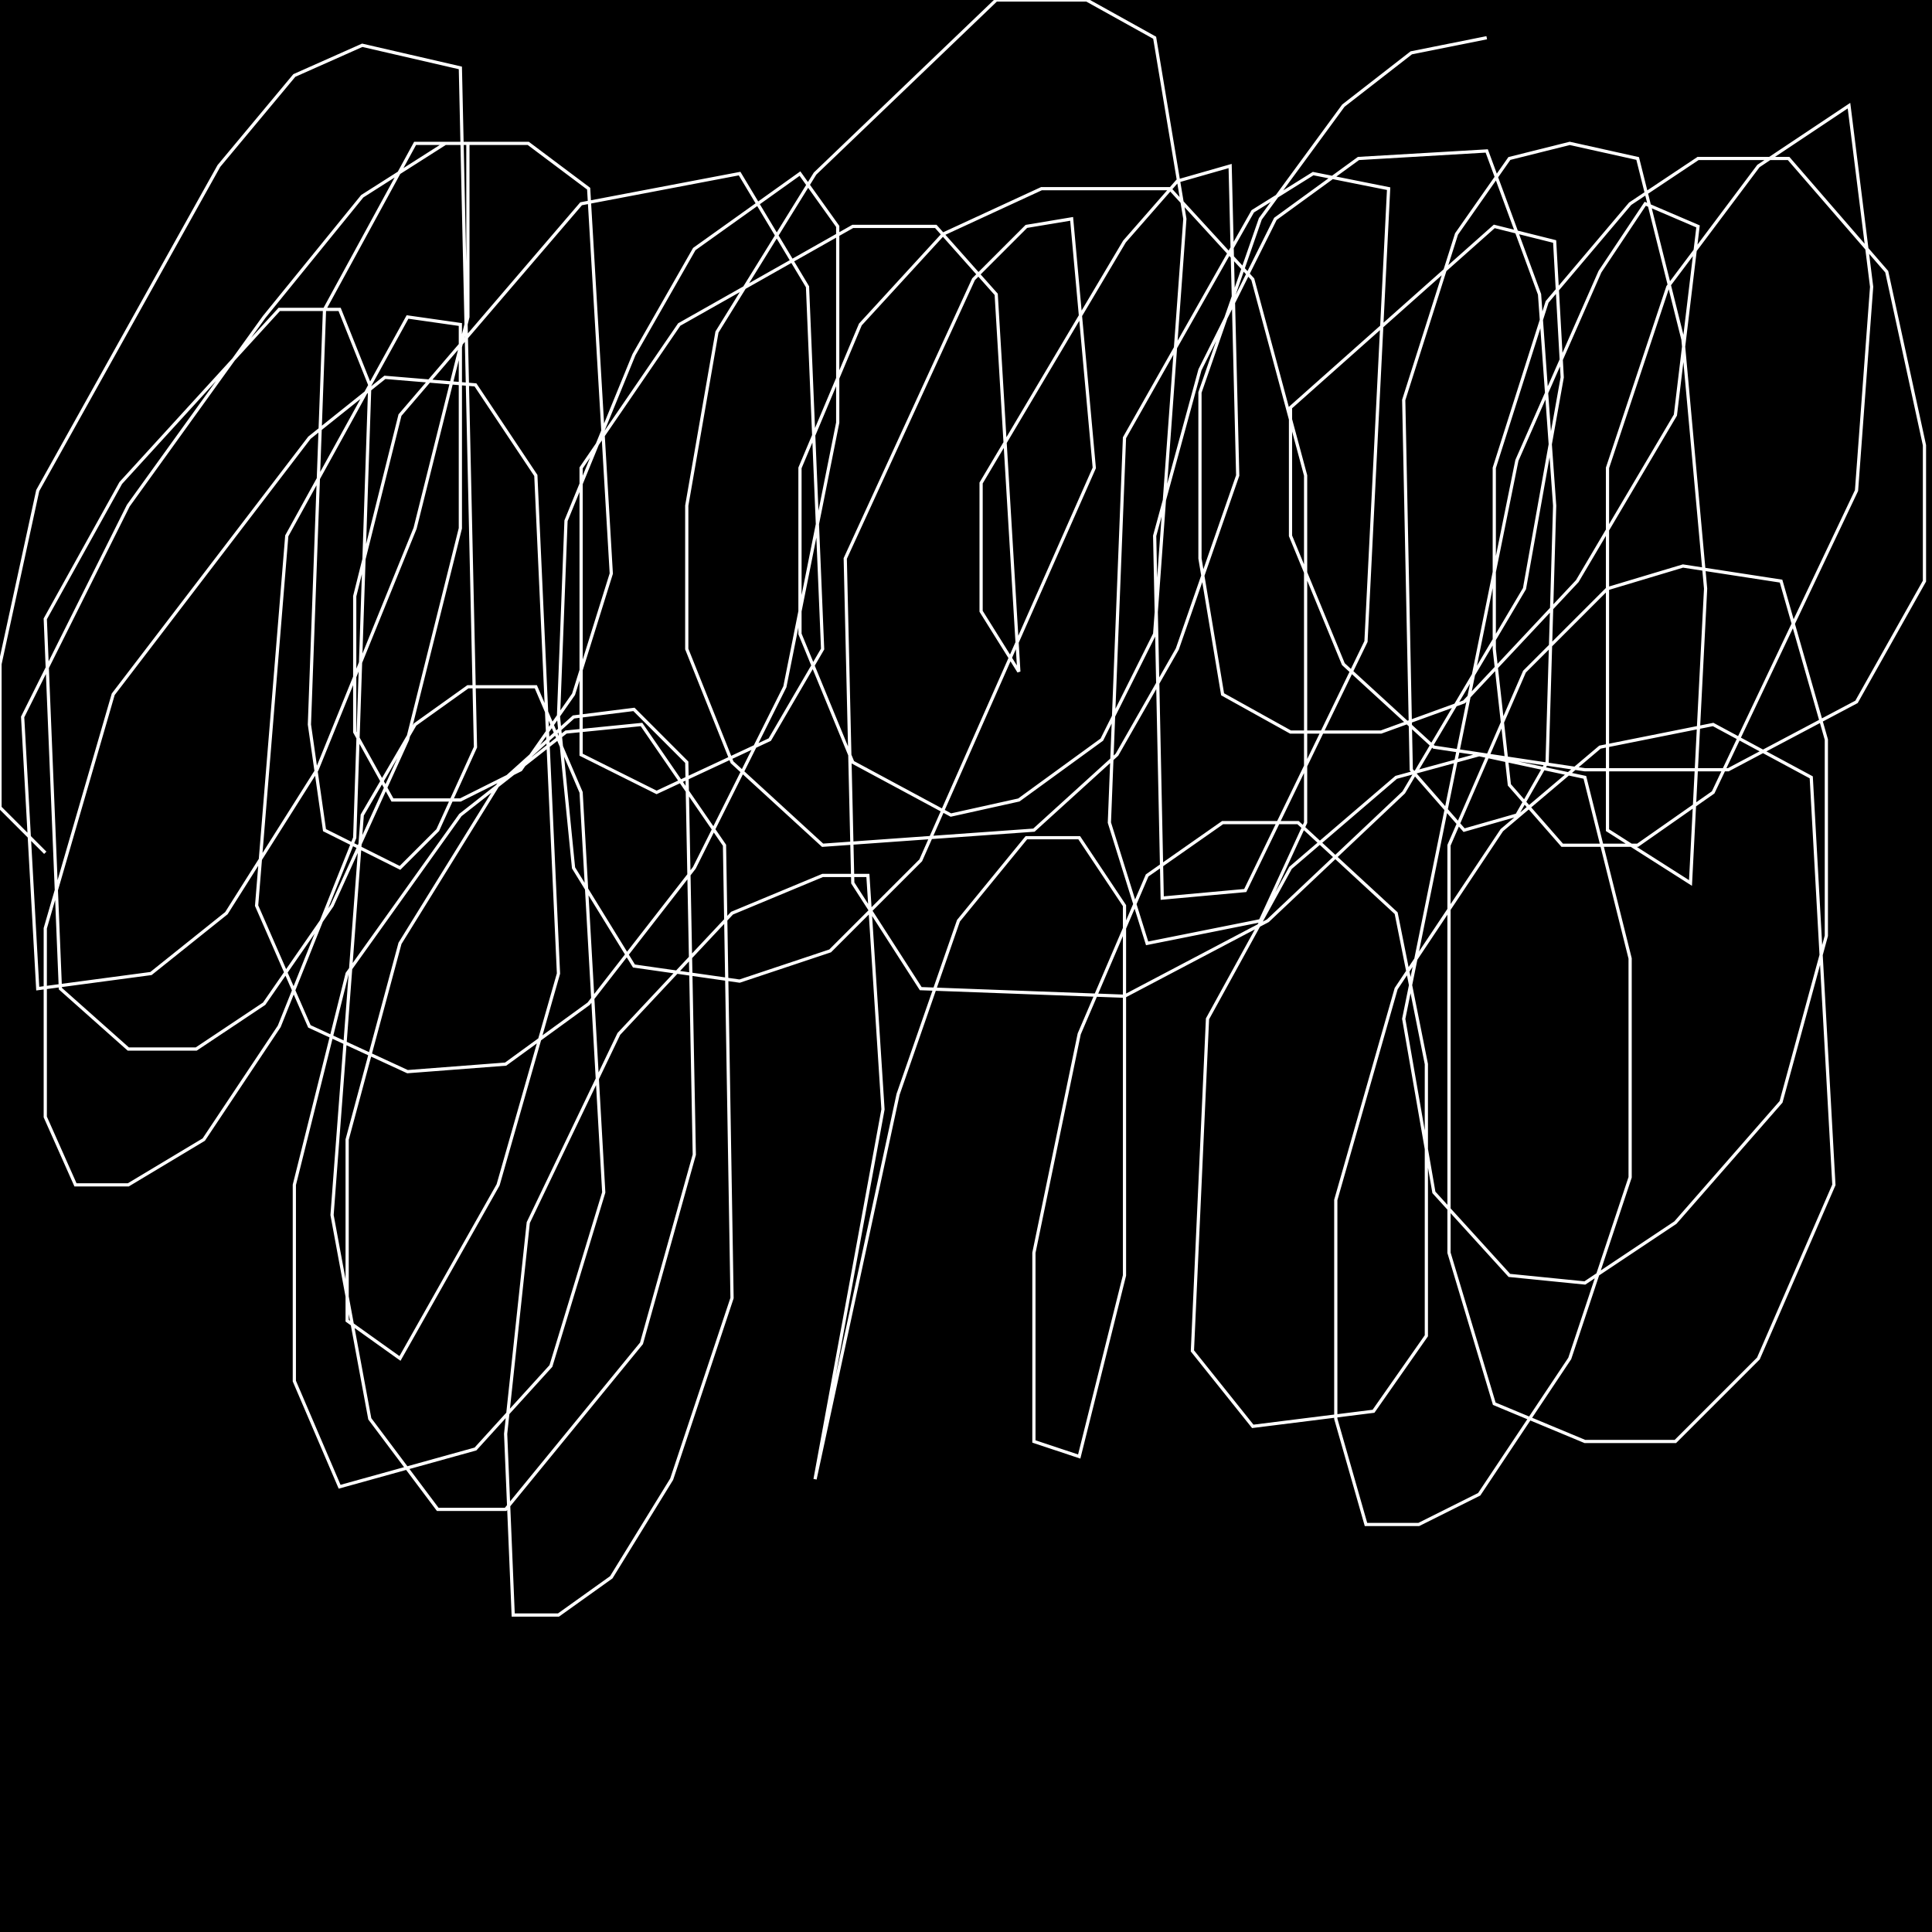 <?xml version="1.0" encoding="UTF-8" standalone="no"?>
<!--Created with ndjsontosvg (https:https://github.com/thompson318/ndjsontosvg) 
	from the simplified Google quickdraw data set. key_id = 5588948103462912-->
<svg width="600" height="600"
	xmlns="http://www.w3.org/2000/svg">
	xmlns:ndjsontosvg="https://github.com/thompson318/ndjsontosvg"
	xmlns:quickdraw="https://quickdraw.withgoogle.com/data"
	xmlns:scikit-surgery="https://doi.org/10.1007/s11548-020-02180-5">

	<rect width="100%" height="100%" fill="black" />
	<path d = "M 14.06 264.84 L 0.00 250.78 L 0.00 206.25 L 11.72 152.34 L 67.97 51.56 L 91.41 23.44 L 112.50 14.06 L 142.97 21.09 L 147.66 232.03 L 135.94 257.81 L 124.22 269.53 L 100.78 257.81 L 96.09 225.00 L 100.78 96.09 L 128.91 44.53 L 145.31 44.53 L 145.31 98.44 L 128.91 164.06 L 98.44 239.06 L 70.31 283.59 L 46.88 302.34 L 11.72 307.03 L 7.03 222.66 L 39.84 157.03 L 82.03 98.44 L 112.50 60.94 L 138.28 44.53 L 164.06 44.53 L 182.81 58.59 L 189.84 178.12 L 178.12 215.62 L 161.72 239.06 L 142.97 248.44 L 121.88 248.44 L 110.16 227.34 L 110.16 185.16 L 124.22 128.91 L 180.47 63.28 L 229.69 53.91 L 250.78 89.06 L 255.47 201.56 L 239.06 229.69 L 203.91 246.09 L 180.47 234.38 L 180.47 145.31 L 210.94 100.78 L 264.84 70.31 L 290.62 70.31 L 309.38 91.41 L 316.41 208.59 L 304.69 189.84 L 304.69 150.00 L 349.22 75.00 L 365.62 56.25 L 382.03 51.56 L 384.38 147.66 L 365.62 201.56 L 346.88 234.38 L 321.09 257.81 L 255.47 262.50 L 227.34 236.72 L 213.28 201.56 L 213.28 157.03 L 222.66 103.12 L 253.12 53.91 L 309.38 0.00 L 337.50 0.00 L 358.59 11.72 L 367.97 67.97 L 358.59 196.88 L 342.19 229.69 L 316.41 248.44 L 295.31 253.12 L 264.84 236.72 L 248.44 196.88 L 248.44 145.31 L 267.19 100.78 L 292.97 72.66 L 323.44 58.59 L 363.28 58.59 L 389.06 86.72 L 405.47 147.66 L 405.47 255.47 L 391.41 285.94 L 356.25 292.97 L 344.53 255.47 L 349.22 135.94 L 389.06 65.62 L 407.81 53.91 L 431.25 58.59 L 424.22 199.22 L 386.72 276.56 L 360.94 278.91 L 358.59 166.41 L 372.66 114.84 L 396.09 67.97 L 421.88 49.22 L 461.72 46.88 L 478.12 91.41 L 482.81 157.03 L 480.47 236.72 L 471.09 253.12 L 454.69 257.81 L 438.28 239.06 L 435.94 124.22 L 452.34 72.66 L 468.75 49.22 L 487.50 44.53 L 508.59 49.22 L 522.66 105.47 L 529.69 182.81 L 525.00 274.22 L 499.22 257.81 L 499.22 145.31 L 517.97 89.06 L 546.09 51.56 L 574.22 32.81 L 581.25 89.06 L 576.56 152.34 L 532.03 246.09 L 508.59 262.50 L 485.16 262.50 L 468.75 243.75 L 464.06 201.56 L 464.06 145.31 L 480.47 93.75 L 506.25 63.28 L 527.34 49.22 L 555.47 49.22 L 585.94 84.38 L 597.66 138.28 L 597.66 180.47 L 576.56 217.97 L 536.72 239.06 L 492.19 239.06 L 445.31 232.03 L 417.19 206.25 L 400.78 166.41 L 400.78 126.56 L 464.06 70.31 L 482.81 75.00 L 485.16 117.19 L 473.44 182.81 L 435.94 246.09 L 393.75 285.94 L 349.22 309.38 L 285.94 307.03 L 264.84 274.22 L 262.50 173.44 L 302.34 86.72 L 318.75 70.31 L 332.81 67.97 L 339.84 145.31 L 285.94 267.19 L 257.81 295.31 L 229.69 304.69 L 196.88 300.00 L 178.12 269.53 L 173.44 222.66 L 175.78 161.72 L 196.88 110.16 L 215.62 77.34 L 248.44 53.91 L 260.16 70.31 L 260.16 131.25 L 243.75 213.28 L 215.62 269.53 L 182.81 311.72 L 157.03 330.47 L 126.56 332.81 L 96.09 318.75 L 79.69 281.25 L 89.06 166.41 L 126.56 98.44 L 142.97 100.78 L 142.97 164.06 L 126.56 229.69 L 103.12 281.25 L 82.03 311.72 L 60.94 325.78 L 39.84 325.78 L 18.75 307.03 L 14.06 192.19 L 37.50 150.00 L 86.72 96.09 L 105.47 96.09 L 114.84 119.53 L 110.16 260.16 L 86.72 318.75 L 63.28 353.91 L 39.84 367.97 L 23.44 367.97 L 14.06 346.88 L 14.06 288.28 L 35.16 215.62 L 96.09 135.94 L 119.53 117.19 L 147.66 119.53 L 166.41 147.66 L 173.44 302.34 L 154.69 367.97 L 124.22 421.88 L 107.81 410.16 L 107.81 353.91 L 124.22 292.97 L 154.69 243.75 L 178.12 222.66 L 196.88 220.31 L 213.28 236.72 L 215.62 358.59 L 199.22 417.19 L 157.03 468.75 L 135.94 468.75 L 114.84 440.62 L 103.12 377.34 L 112.50 253.12 L 128.91 225.00 L 145.31 213.28 L 166.41 213.28 L 180.47 246.09 L 187.50 370.31 L 171.09 424.22 L 147.66 450.00 L 105.47 461.72 L 91.41 428.91 L 91.41 367.97 L 107.81 302.34 L 142.97 253.12 L 175.78 227.34 L 199.22 225.00 L 225.00 262.50 L 227.34 403.12 L 208.59 459.38 L 189.84 489.84 L 173.44 501.56 L 159.38 501.56 L 157.03 445.31 L 164.06 379.69 L 192.19 321.09 L 227.34 283.59 L 255.47 271.88 L 269.53 271.88 L 274.22 344.53 L 253.12 459.38 L 278.91 339.84 L 297.66 285.94 L 318.75 260.16 L 335.16 260.16 L 349.22 281.25 L 349.22 396.09 L 335.16 452.34 L 321.09 447.66 L 321.09 389.06 L 335.16 321.09 L 356.25 271.88 L 379.69 255.47 L 403.12 255.47 L 433.59 283.59 L 442.97 330.47 L 442.97 414.84 L 426.56 438.28 L 389.06 442.97 L 370.31 419.53 L 375.00 316.41 L 400.78 269.53 L 433.59 241.41 L 459.38 234.38 L 492.19 241.41 L 506.25 297.66 L 506.25 365.62 L 487.50 421.88 L 459.38 464.06 L 440.62 473.44 L 424.22 473.44 L 414.84 440.62 L 414.84 372.66 L 433.59 307.03 L 466.41 257.81 L 496.88 232.03 L 532.03 225.00 L 562.50 241.41 L 569.53 367.97 L 546.09 421.88 L 520.31 447.66 L 492.19 447.66 L 464.06 435.94 L 450.00 389.06 L 450.00 262.50 L 473.44 208.59 L 499.22 182.81 L 522.66 175.78 L 553.12 180.47 L 567.19 229.69 L 567.19 290.62 L 553.12 342.19 L 520.31 379.69 L 492.19 398.44 L 468.75 396.09 L 445.31 370.31 L 435.94 316.41 L 471.09 142.97 L 496.88 84.38 L 510.94 63.28 L 527.34 70.31 L 520.31 128.91 L 489.84 180.47 L 454.69 217.97 L 428.91 227.34 L 400.78 227.34 L 379.69 215.62 L 372.66 173.44 L 372.66 121.88 L 391.41 67.97 L 417.19 32.81 L 438.28 16.41 L 461.72 11.72" stroke="white" fill="transparent"/>
</svg>